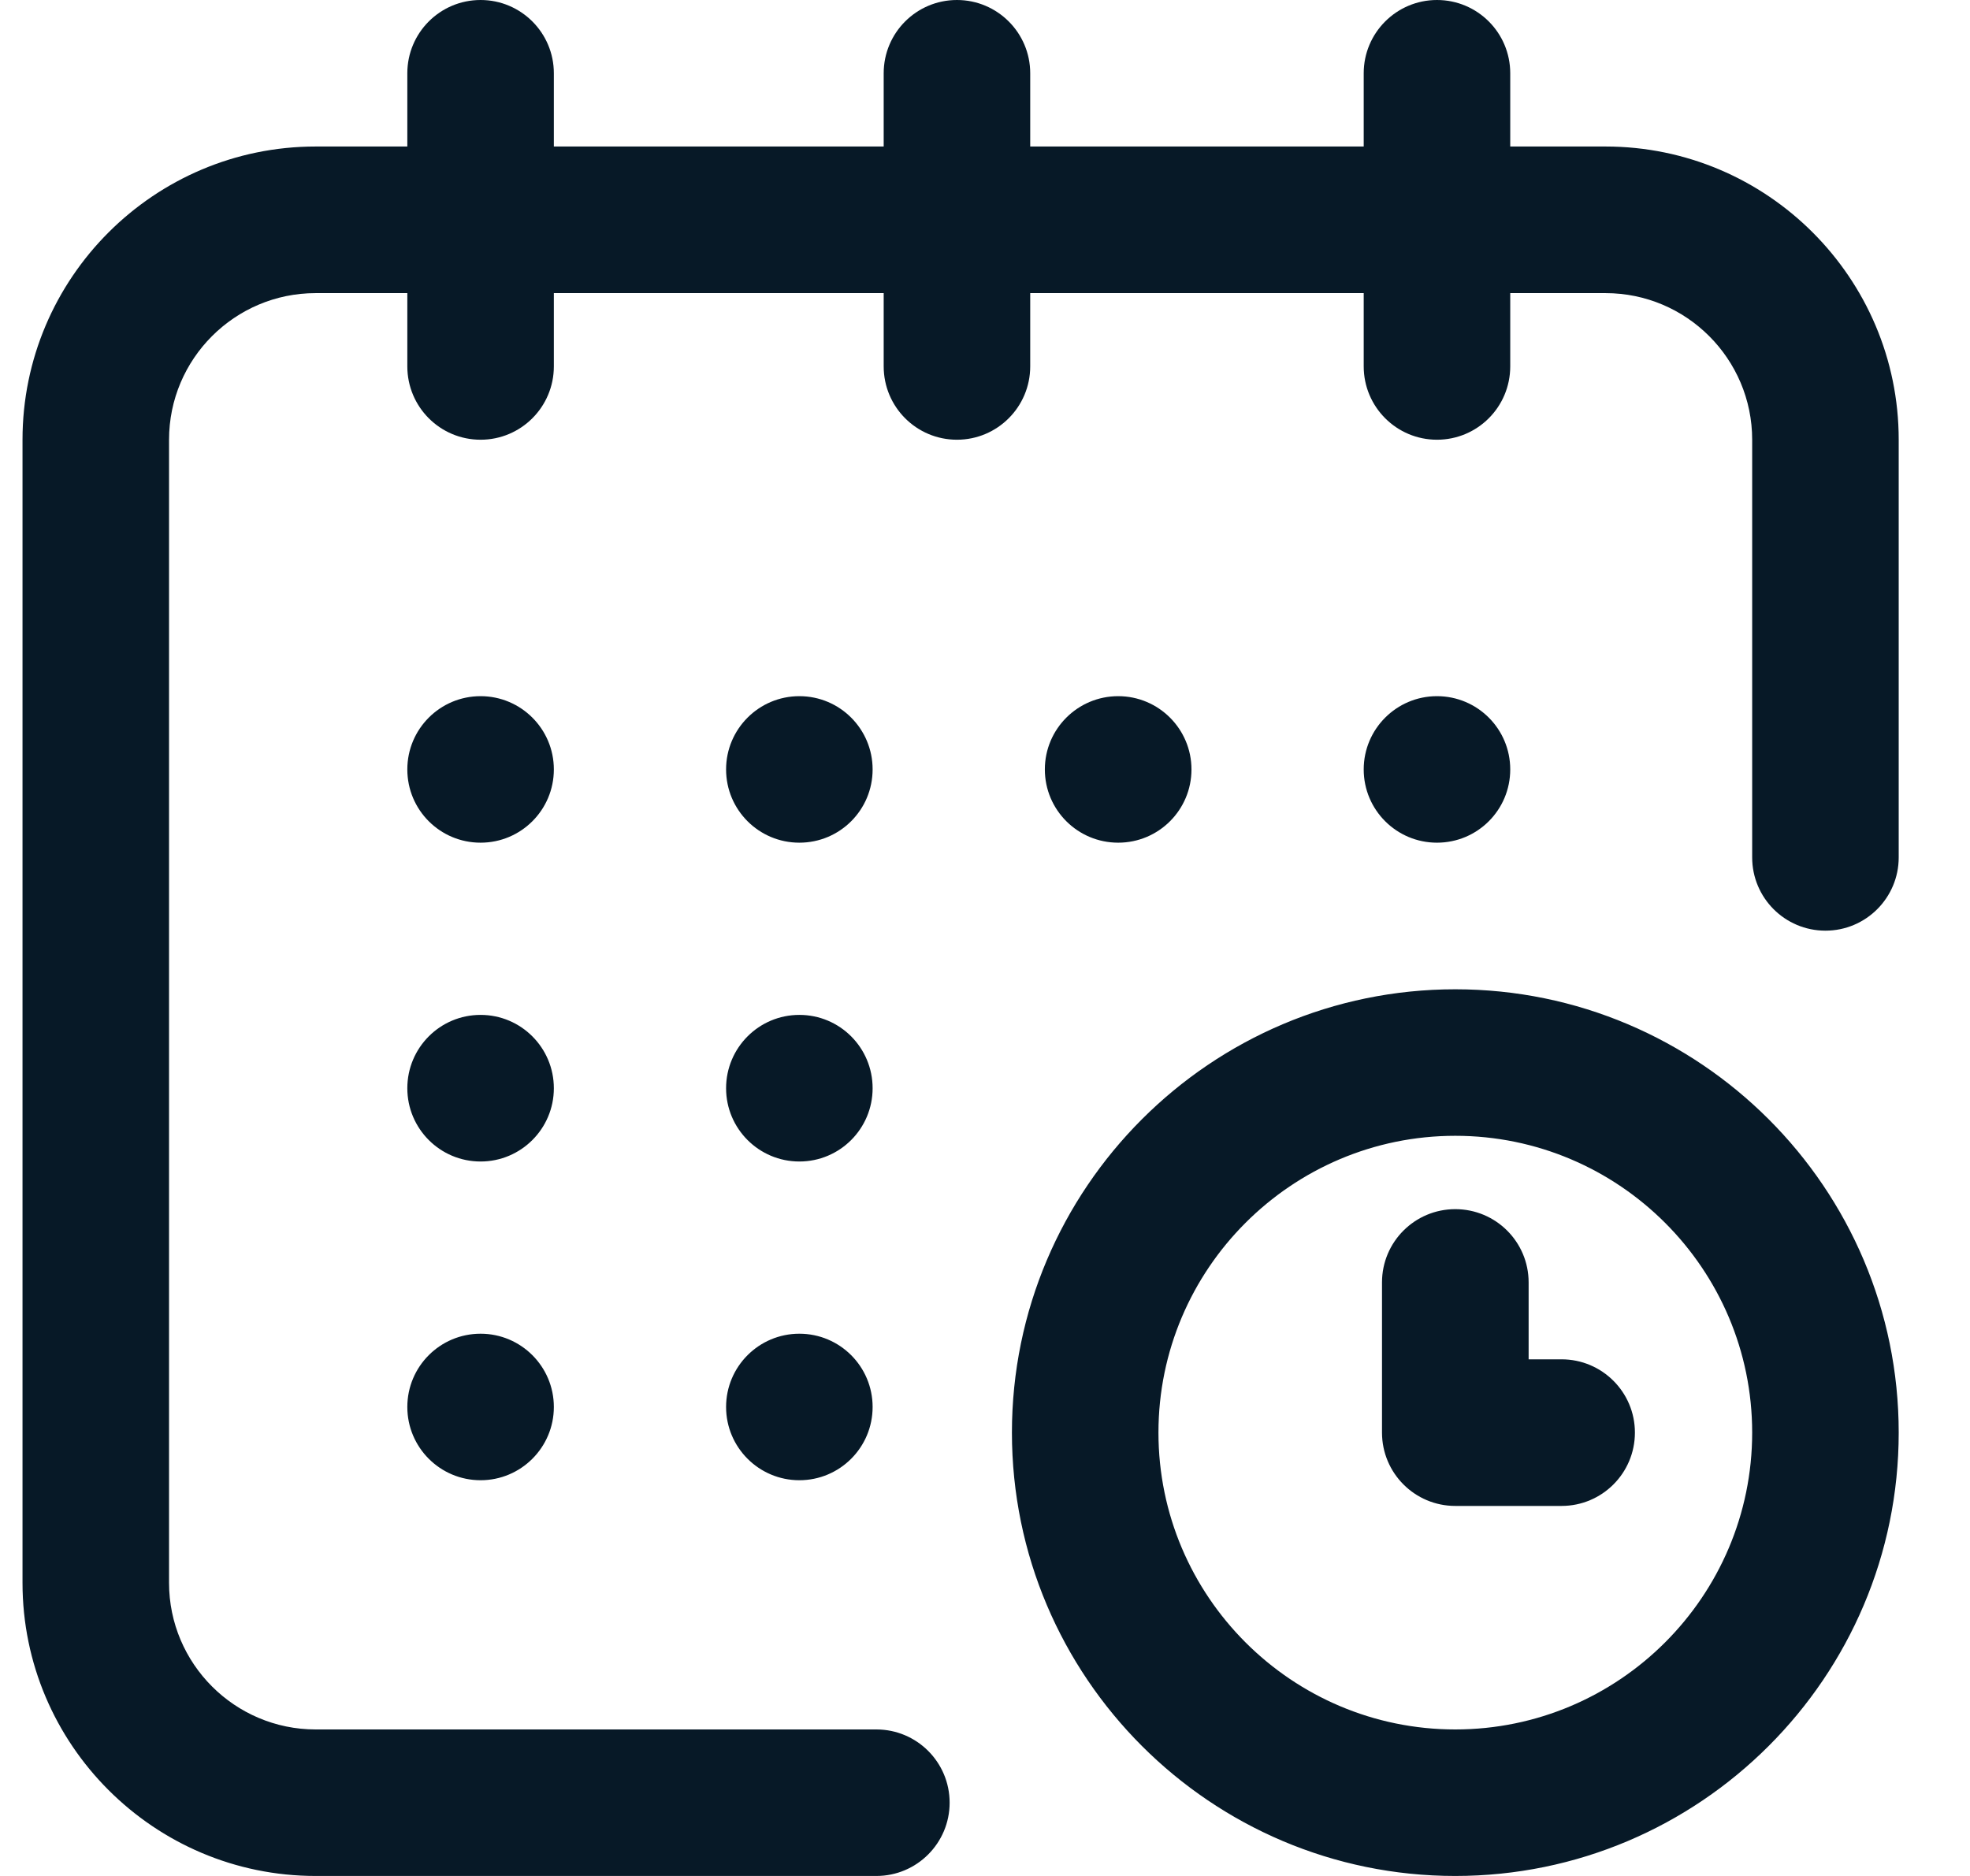 <?xml version="1.0" encoding="UTF-8"?>
<svg width="21px" height="20px" viewBox="0 0 21 20" version="1.1" xmlns="http://www.w3.org/2000/svg" xmlns:xlink="http://www.w3.org/1999/xlink">
    <title>calendar</title>
    <g id="Al-Faisaly" stroke="none" stroke-width="1" fill="none" fill-rule="evenodd">
        <g id="Shabab/Sport/Home" transform="translate(-569, -406)" fill="#071927">
            <g id="Hero" transform="translate(0, -0.5)">
                <g id="Group-5" transform="translate(165, 172.5)">
                    <g id="Group-11" transform="translate(12, 76)">
                        <g id="Group-2" transform="translate(8.24, 36)">
                            <g id="Buttons/Small" transform="translate(0, 122)">
                                <g id="calendar" transform="translate(384, 0)">
                                    <path d="M15.078,0 C15.51,0 15.859,0.35 15.859,0.781 L15.859,0.781 L15.859,1.562 L16.875,1.562 C18.598,1.562 20,2.964 20,4.688 L20,4.688 L20,9.141 C20,9.572 19.65,9.922 19.219,9.922 C18.787,9.922 18.438,9.572 18.438,9.141 L18.438,9.141 L18.438,4.688 C18.438,3.826 17.737,3.125 16.875,3.125 L16.875,3.125 L15.859,3.125 L15.859,3.906 C15.859,4.338 15.51,4.688 15.078,4.688 C14.647,4.688 14.297,4.338 14.297,3.906 L14.297,3.906 L14.297,3.125 L10.742,3.125 L10.742,3.906 C10.742,4.338 10.392,4.688 9.961,4.688 C9.529,4.688 9.18,4.338 9.18,3.906 L9.18,3.906 L9.18,3.125 L5.664,3.125 L5.664,3.906 C5.664,4.338 5.314,4.688 4.883,4.688 C4.451,4.688 4.102,4.338 4.102,3.906 L4.102,3.906 L4.102,3.125 L3.125,3.125 C2.263,3.125 1.562,3.826 1.562,4.688 L1.562,4.688 L1.562,16.875 C1.562,17.737 2.263,18.438 3.125,18.438 L3.125,18.438 L9.102,18.438 C9.533,18.438 9.883,18.787 9.883,19.219 C9.883,19.65 9.533,20 9.102,20 L9.102,20 L3.125,20 C1.402,20 0,18.598 0,16.875 L0,16.875 L0,4.688 C0,2.964 1.402,1.562 3.125,1.562 L3.125,1.562 L4.102,1.562 L4.102,0.781 C4.102,0.35 4.451,0 4.883,0 C5.314,0 5.664,0.35 5.664,0.781 L5.664,0.781 L5.664,1.562 L9.18,1.562 L9.18,0.781 C9.18,0.35 9.529,0 9.961,0 C10.392,0 10.742,0.35 10.742,0.781 L10.742,0.781 L10.742,1.562 L14.297,1.562 L14.297,0.781 C14.297,0.35 14.647,0 15.078,0 Z M15.273,10.547 C17.88,10.547 20,12.667 20,15.273 C20,17.88 17.88,20 15.273,20 C12.667,20 10.547,17.88 10.547,15.273 C10.547,12.667 12.667,10.547 15.273,10.547 Z M15.273,12.109 C13.529,12.109 12.109,13.529 12.109,15.273 C12.109,17.018 13.529,18.438 15.273,18.438 C17.018,18.438 18.438,17.018 18.438,15.273 C18.438,13.529 17.018,12.109 15.273,12.109 Z M15.273,12.891 C15.705,12.891 16.055,13.24 16.055,13.672 L16.055,13.672 L16.055,14.492 L16.406,14.492 C16.838,14.492 17.188,14.842 17.188,15.273 C17.188,15.705 16.838,16.055 16.406,16.055 L16.406,16.055 L15.273,16.055 C14.842,16.055 14.492,15.705 14.492,15.273 L14.492,15.273 L14.492,13.672 C14.492,13.24 14.842,12.891 15.273,12.891 Z M4.883,14.219 C5.314,14.219 5.664,14.569 5.664,15 C5.664,15.431 5.314,15.781 4.883,15.781 C4.451,15.781 4.102,15.431 4.102,15 C4.102,14.569 4.451,14.219 4.883,14.219 Z M8.281,14.219 C8.713,14.219 9.062,14.569 9.062,15 C9.062,15.431 8.713,15.781 8.281,15.781 C7.85,15.781 7.5,15.431 7.5,15 C7.5,14.569 7.85,14.219 8.281,14.219 Z M8.281,10.82 C8.713,10.82 9.062,11.17 9.062,11.602 C9.062,12.033 8.713,12.383 8.281,12.383 C7.85,12.383 7.5,12.033 7.5,11.602 C7.5,11.17 7.85,10.82 8.281,10.82 Z M4.883,10.82 C5.314,10.82 5.664,11.17 5.664,11.602 C5.664,12.033 5.314,12.383 4.883,12.383 C4.451,12.383 4.102,12.033 4.102,11.602 C4.102,11.17 4.451,10.82 4.883,10.82 Z M15.078,7.422 C15.51,7.422 15.859,7.772 15.859,8.203 C15.859,8.635 15.51,8.984 15.078,8.984 C14.647,8.984 14.297,8.635 14.297,8.203 C14.297,7.772 14.647,7.422 15.078,7.422 Z M11.68,7.422 C12.111,7.422 12.461,7.772 12.461,8.203 C12.461,8.635 12.111,8.984 11.68,8.984 C11.248,8.984 10.898,8.635 10.898,8.203 C10.898,7.772 11.248,7.422 11.68,7.422 Z M4.883,7.422 C5.314,7.422 5.664,7.772 5.664,8.203 C5.664,8.635 5.314,8.984 4.883,8.984 C4.451,8.984 4.102,8.635 4.102,8.203 C4.102,7.772 4.451,7.422 4.883,7.422 Z M8.281,7.422 C8.713,7.422 9.062,7.772 9.062,8.203 C9.062,8.635 8.713,8.984 8.281,8.984 C7.85,8.984 7.5,8.635 7.5,8.203 C7.5,7.772 7.85,7.422 8.281,7.422 Z" id="Combined-Shape"></path>
                                </g>
                            </g>
                        </g>
                    </g>
                </g>
            </g>
        </g>
    </g>
</svg>
